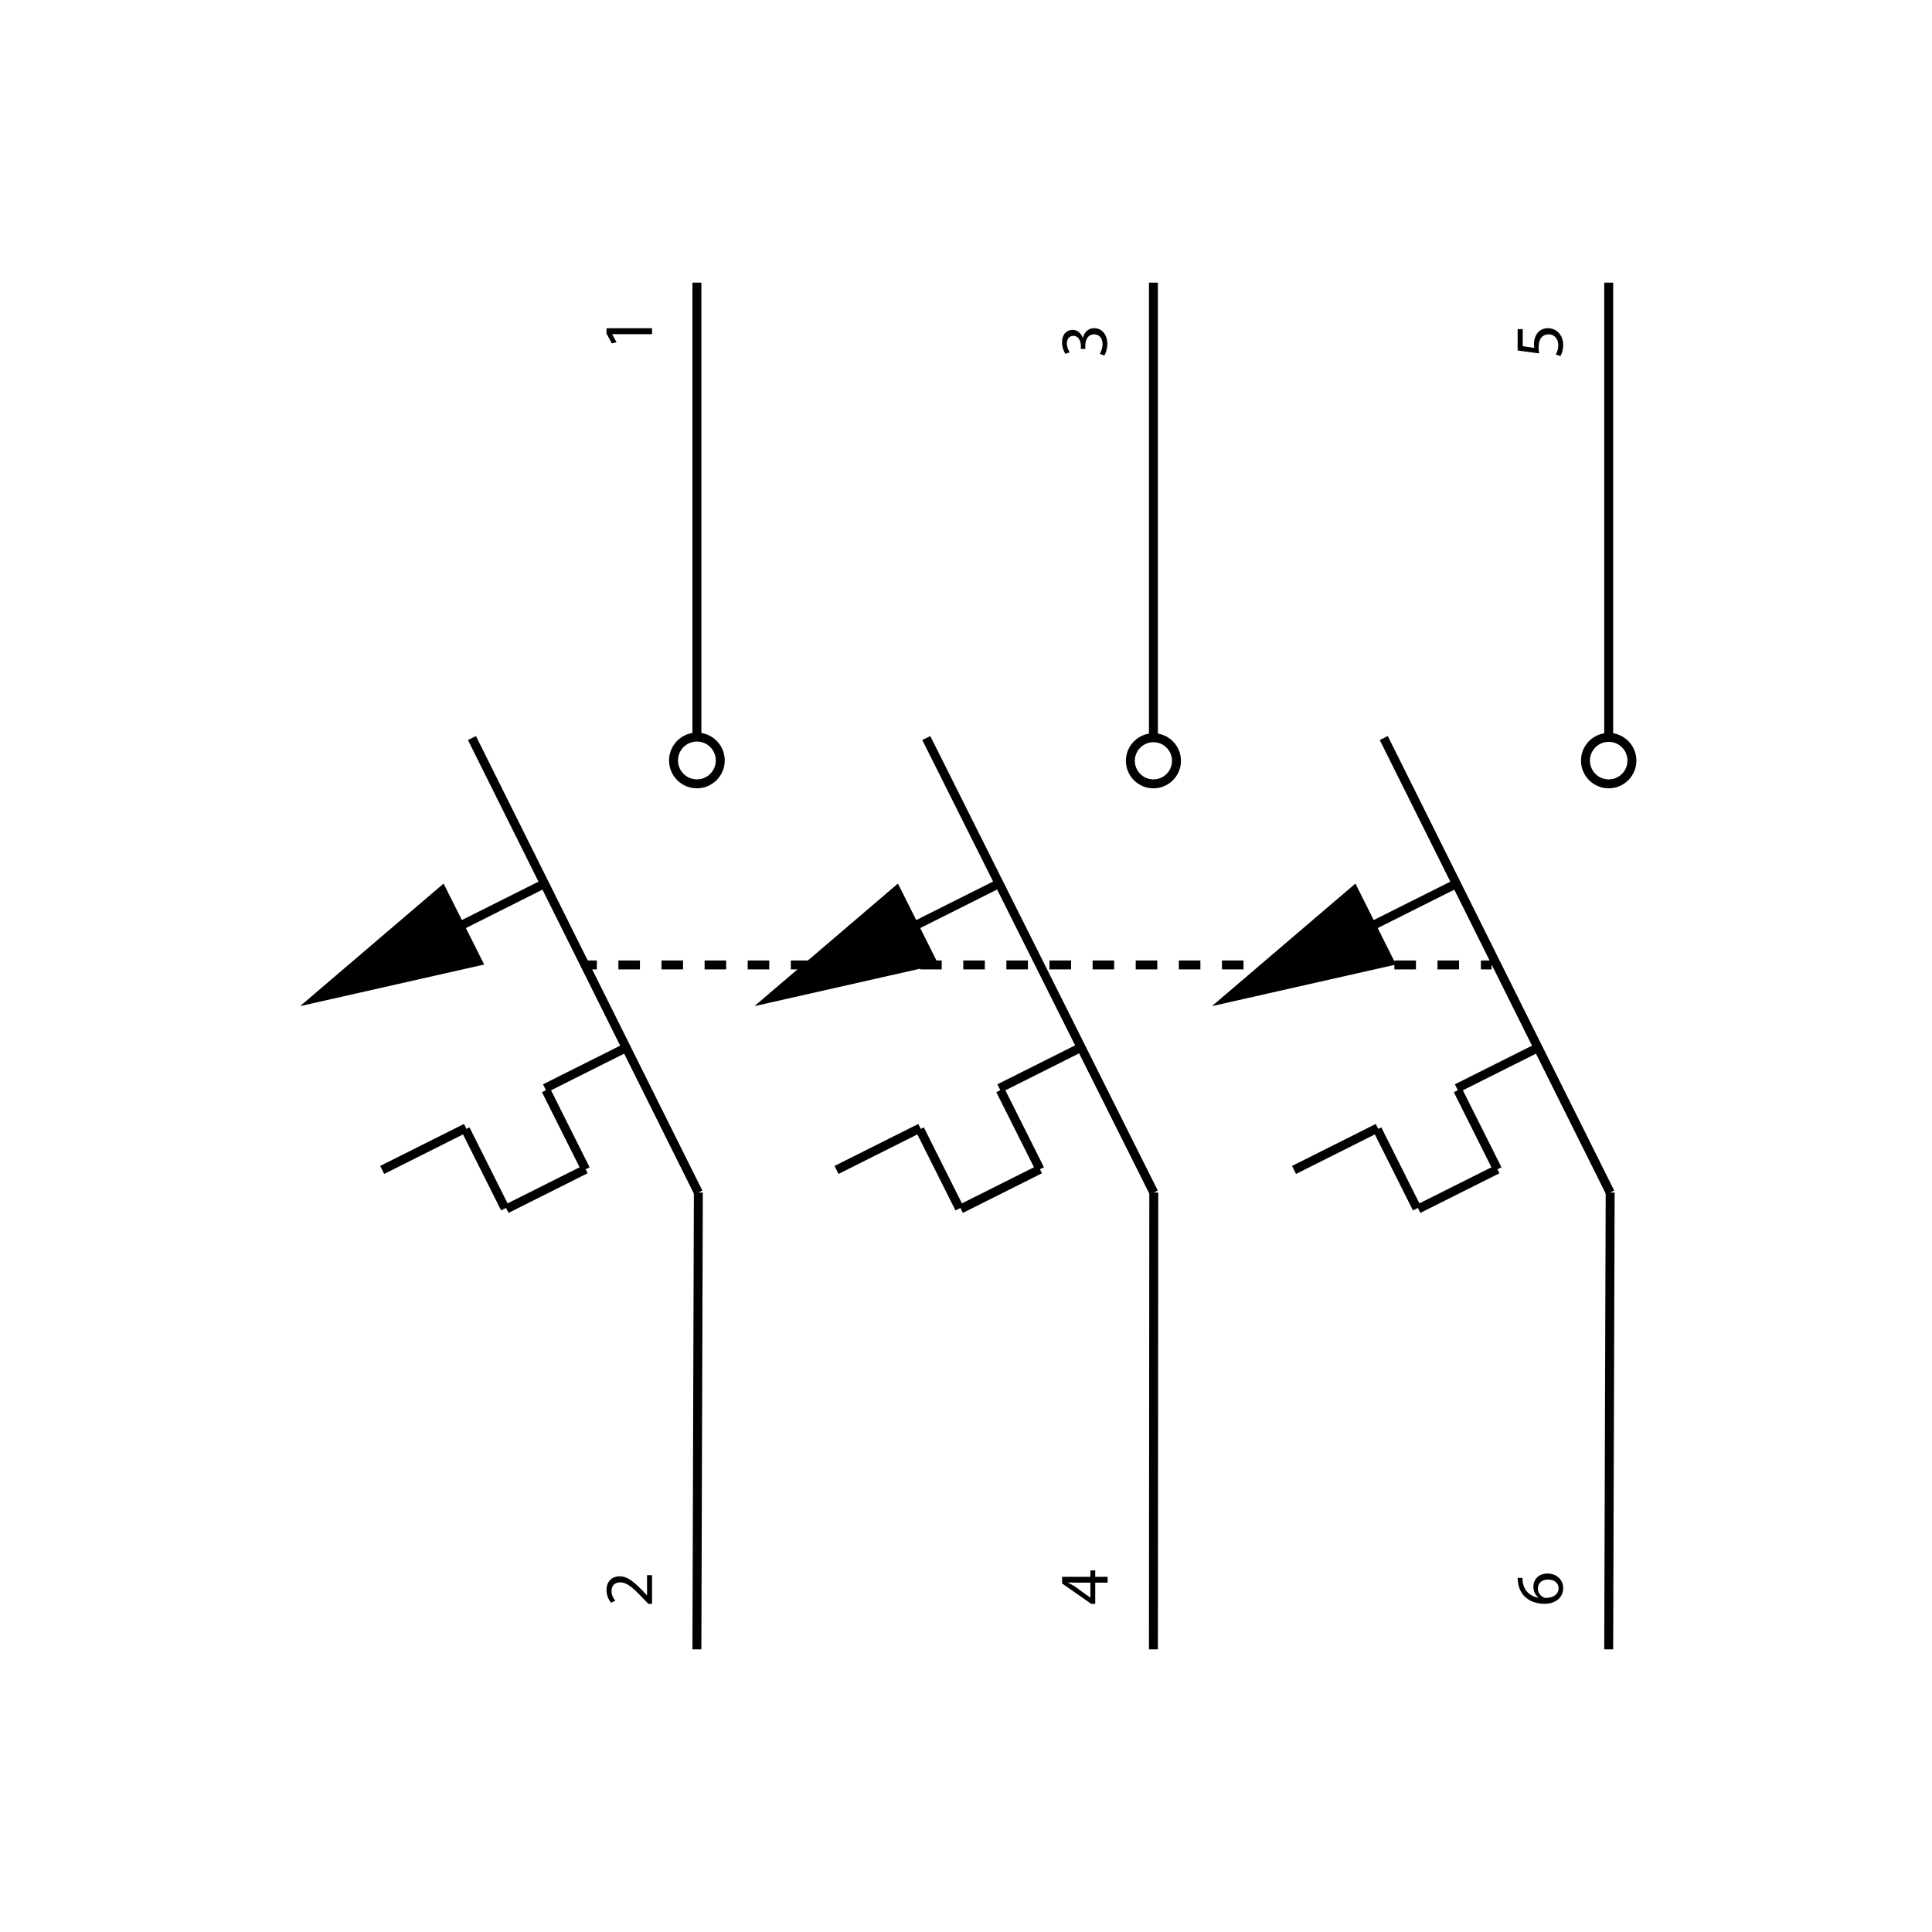 <?xml version="1.0" encoding="UTF-8"?><svg id="Capa_2" xmlns="http://www.w3.org/2000/svg" viewBox="0 0 1080 1080"><g id="Capa_1-2"><g id="Multifilar_-_Interruptor_magnetotérmico_tripolar_PIA_-_2"><line x1="389.57" y1="158" x2="389.57" y2="411.39" fill="none" stroke="#000" stroke-miterlimit="10" stroke-width="5"/><line x1="390.38" y1="666.64" x2="389.57" y2="922" fill="none" stroke="#000" stroke-miterlimit="10" stroke-width="5"/><line x1="263.82" y1="412.57" x2="390.38" y2="666.64" fill="none" stroke="#000" stroke-miterlimit="10" stroke-width="5"/><line x1="304.56" y1="493.87" x2="186.17" y2="553.21" fill="none" stroke="#000" stroke-miterlimit="10" stroke-width="5"/><line x1="260.47" y1="630.53" x2="213.64" y2="654" fill="none" stroke="#000" stroke-miterlimit="10" stroke-width="5"/><polygon points="167.75 562.44 270.65 539.18 247.97 493.92 167.75 562.44"/><line x1="282.36" y1="675.52" x2="260.21" y2="631.32" fill="none" stroke="#000" stroke-miterlimit="10" stroke-width="5"/><line x1="327.35" y1="653.63" x2="283.15" y2="675.78" fill="none" stroke="#000" stroke-miterlimit="10" stroke-width="5"/><line x1="305.2" y1="609.42" x2="327.35" y2="653.63" fill="none" stroke="#000" stroke-miterlimit="10" stroke-width="5"/><line x1="350.98" y1="585.17" x2="304.67" y2="608.37" fill="none" stroke="#000" stroke-miterlimit="10" stroke-width="5"/><circle cx="389.57" cy="425.1" r="13.07" fill="none" stroke="#000" stroke-miterlimit="10" stroke-width="5"/><line x1="773.54" y1="412.57" x2="900.09" y2="666.64" fill="none" stroke="#000" stroke-miterlimit="10" stroke-width="5"/><line x1="814.29" y1="493.87" x2="695.89" y2="553.21" fill="none" stroke="#000" stroke-miterlimit="10" stroke-width="5"/><line x1="770.19" y1="630.53" x2="723.36" y2="654" fill="none" stroke="#000" stroke-miterlimit="10" stroke-width="5"/><polygon points="677.47 562.44 780.37 539.18 757.69 493.92 677.47 562.44"/><line x1="792.08" y1="675.52" x2="769.93" y2="631.32" fill="none" stroke="#000" stroke-miterlimit="10" stroke-width="5"/><line x1="837.08" y1="653.63" x2="792.87" y2="675.78" fill="none" stroke="#000" stroke-miterlimit="10" stroke-width="5"/><line x1="814.92" y1="609.42" x2="837.08" y2="653.63" fill="none" stroke="#000" stroke-miterlimit="10" stroke-width="5"/><line x1="860.7" y1="585.17" x2="814.4" y2="608.37" fill="none" stroke="#000" stroke-miterlimit="10" stroke-width="5"/><line x1="899.27" y1="158" x2="899.27" y2="413.45" fill="none" stroke="#000" stroke-miterlimit="10" stroke-width="5"/><line x1="900.09" y1="666.64" x2="899.27" y2="922" fill="none" stroke="#000" stroke-miterlimit="10" stroke-width="5"/><circle cx="899.27" cy="425.19" r="12.99" fill="none" stroke="#000" stroke-miterlimit="10" stroke-width="5"/><line x1="517.8" y1="412.57" x2="644.97" y2="666.64" fill="none" stroke="#000" stroke-miterlimit="10" stroke-width="5"/><line x1="558.55" y1="493.87" x2="440.15" y2="553.21" fill="none" stroke="#000" stroke-miterlimit="10" stroke-width="5"/><line x1="514.45" y1="630.53" x2="467.62" y2="654" fill="none" stroke="#000" stroke-miterlimit="10" stroke-width="5"/><polygon points="421.73 562.44 524.63 539.18 501.95 493.92 421.73 562.44"/><line x1="536.34" y1="675.52" x2="514.19" y2="631.32" fill="none" stroke="#000" stroke-miterlimit="10" stroke-width="5"/><line x1="581.34" y1="653.63" x2="537.13" y2="675.78" fill="none" stroke="#000" stroke-miterlimit="10" stroke-width="5"/><line x1="559.18" y1="609.42" x2="581.34" y2="653.63" fill="none" stroke="#000" stroke-miterlimit="10" stroke-width="5"/><line x1="604.96" y1="585.17" x2="558.66" y2="608.37" fill="none" stroke="#000" stroke-miterlimit="10" stroke-width="5"/><line x1="644.77" y1="158" x2="644.77" y2="413.45" fill="none" stroke="#000" stroke-miterlimit="10" stroke-width="5"/><line x1="644.97" y1="666.64" x2="644.77" y2="922" fill="none" stroke="#000" stroke-miterlimit="10" stroke-width="5"/><circle cx="644.77" cy="425.29" r="12.89" fill="none" stroke="#000" stroke-miterlimit="10" stroke-width="5"/><path d="m614.78,197.84c.6-.94,1.54-3.12,1.54-5.42,0-4.25-2.71-5.57-4.74-5.53-3.43.04-4.89,3.12-4.89,6.32v1.84h-2.48v-1.84c0-2.41-1.24-5.46-4.14-5.46-1.96,0-3.69,1.24-3.69,4.29,0,1.96.87,3.84,1.62,4.89l-2.41.87c-.94-1.28-1.88-3.76-1.88-6.4,0-4.82,2.86-7,5.83-7,2.52,0,4.67,1.51,5.76,4.52h.07c.6-3.01,2.86-5.46,6.29-5.46,3.91,0,7.34,3.05,7.34,8.92,0,2.75-.87,5.16-1.66,6.36l-2.56-.9Z"/><path d="m619.17,884.7h-6.93v11.83h-2.27l-16.26-11.36v-3.72h15.83v-3.57h2.7v3.57h6.93v3.25Zm-9.64,0h-8.5c-1.33,0-2.66-.04-4-.12v.12c1.49.78,2.59,1.41,3.76,2.12l8.66,6.23h.08v-8.35Z"/><path d="m851.22,183.97v9.55l6.43.96c-.08-.58-.15-1.12-.15-2.04,0-1.93.42-3.85,1.35-5.39,1.12-1.96,3.27-3.58,6.43-3.58,4.89,0,8.55,3.89,8.55,9.32,0,2.74-.77,5.05-1.54,6.24l-2.58-.85c.62-1.04,1.39-3.08,1.39-5.36,0-3.2-2.08-5.93-5.43-5.93-3.24.04-5.55,2.2-5.55,7.2,0,1.43.15,2.54.27,3.47l-12.02-1.62v-11.98h2.85Z"/><path d="m851.1,882.04c-.04.68,0,1.56.15,2.5.87,5.24,4.71,8.01,8.77,8.58v-.11c-1.56-1.18-2.85-3.23-2.85-5.96,0-4.37,3.15-7.44,7.97-7.44,4.52,0,8.69,3.07,8.69,8.2s-4.1,8.73-10.51,8.73c-4.86,0-8.69-1.75-11.12-4.17-2.01-2.05-3.26-4.78-3.64-7.89-.15-.99-.19-1.82-.19-2.43h2.73Zm14.23.95c-3.53,0-5.65,2.01-5.65,5.09,0,2.01,1.25,3.87,3.04,4.78.38.23.87.38,1.48.38,4.06-.08,7.06-1.94,7.06-5.43,0-2.88-2.39-4.82-5.92-4.82Z"/><path d="m342.25,186.8v.08l2.39,4.43-2.62.67-2.98-5.56v-2.94h25.47v3.33h-22.25Z"/><path d="m364.5,896.53h-2.08l-2.58-2.66c-6.09-6.4-9.32-9.28-13.1-9.32-2.54,0-4.89,1.23-4.89,4.97,0,2.27,1.16,4.16,2.12,5.32l-2.39,1.08c-1.46-1.73-2.54-4.2-2.54-7.09,0-5.39,3.7-7.67,7.28-7.67,4.62,0,8.36,3.35,13.45,8.63l1.85,2h.08v-11.25h2.81v15.99Z"/><line x1="327.63" y1="539.41" x2="333.63" y2="539.41" fill="none" stroke="#000" stroke-miterlimit="10" stroke-width="5"/><line x1="345.68" y1="539.41" x2="821.79" y2="539.41" fill="none" stroke="#000" stroke-dasharray="0 0 12.05 12.05" stroke-miterlimit="10" stroke-width="5"/><line x1="827.82" y1="539.41" x2="833.82" y2="539.41" fill="none" stroke="#000" stroke-miterlimit="10" stroke-width="5"/><rect id="Base" width="1080" height="1080" opacity="0"/></g></g></svg>